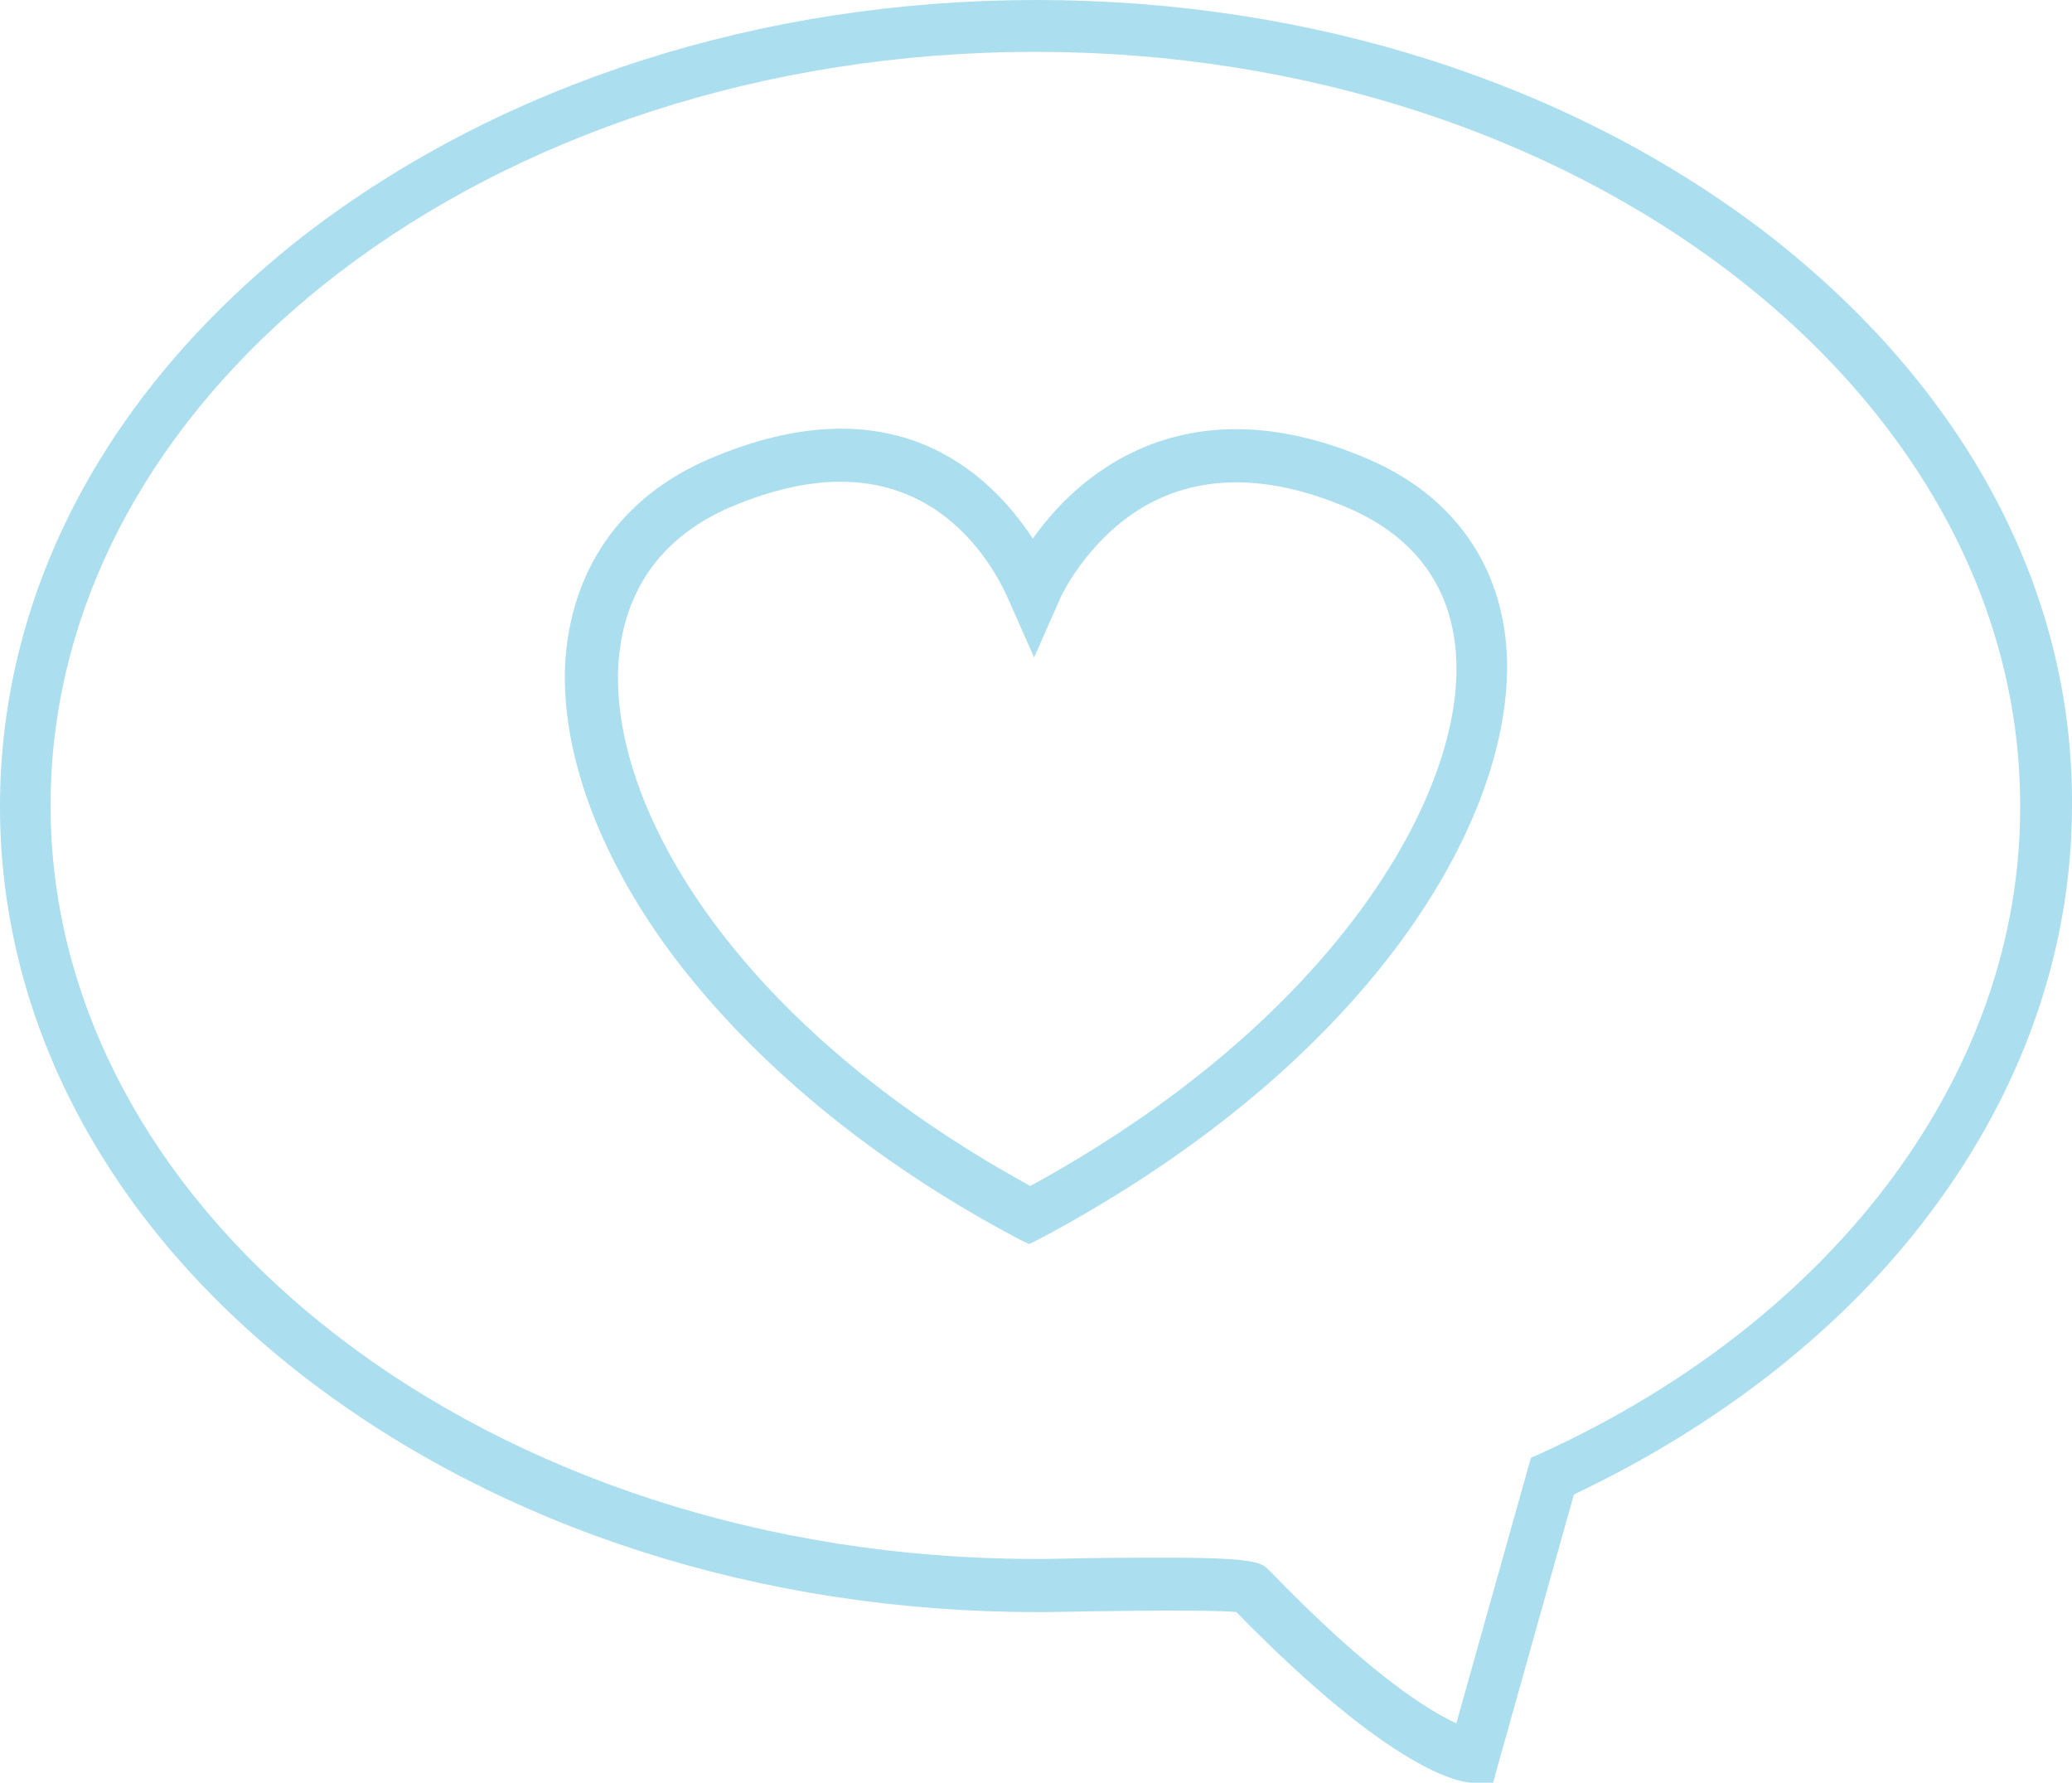 
<svg preserveAspectRatio="xMidYMid meet" data-bbox="18 29.5 163.901 141" fill='#ABDEEE' xmlns="http://www.w3.org/2000/svg" viewBox="18 29.5 163.901 141" role="presentation" aria-hidden="true">
    <g>
        <path d="M157.8 48c-15.5-11.9-36-18.5-57.8-18.5-21.8 0-42.3 6.6-57.8 18.5C26.6 60.1 18 76.1 18 93.3c0 17.1 8.6 33.2 24.2 45.2 15.5 11.9 36 18.5 57.8 18.5h.9c10.6-.2 13.9-.1 14.9 0 12.5 12.8 17.8 13.5 18.7 13.5h1.6l6.4-22.8c11.6-5.5 21.4-13.2 28.2-22.3 7.3-9.7 11.2-20.8 11.2-32.2.1-17.1-8.5-33.1-24.1-45.2zM140 144.4l-.9.4-5.9 21c-2.2-1-6.9-3.9-14.8-12.1-.6-.6-1-1-8.1-1-2.3 0-5.4 0-9.5.1h-.9C57 152.8 22 126 22 93.2c0-32.9 34.9-59.6 77.9-59.6 42.9 0 77.9 26.8 77.9 59.6.1 20.9-14.4 40.5-37.8 51.2z"></path>
        <path d="M126.2 65.8c-13.5-5.8-22.2.2-26.5 6.3-3.5-5.3-11.1-12.5-25.6-6.3-7 3-11 8.8-11.4 16.3-.3 7.1 2.8 15.4 8.7 23.2 6.4 8.4 15.7 16.1 27 22.1l1 .5 1-.5c26.2-14 37.3-33.2 36.8-46-.3-7.1-4.2-12.7-11-15.6zm-26.7 57.5c-23.2-12.7-33.1-29.7-32.6-41 .3-5.9 3.3-10.3 8.9-12.7 3.3-1.4 6.2-2 8.7-2 8.1 0 12 6.3 13.4 9.6l1.9 4.3 1.9-4.3c.3-.8 2.3-4.8 6.4-7.4 4.5-2.8 10.1-2.9 16.6-.1 5.3 2.3 8.3 6.4 8.5 12.1.4 10.9-9.9 28.5-33.7 41.5z"></path>
    </g>
</svg>